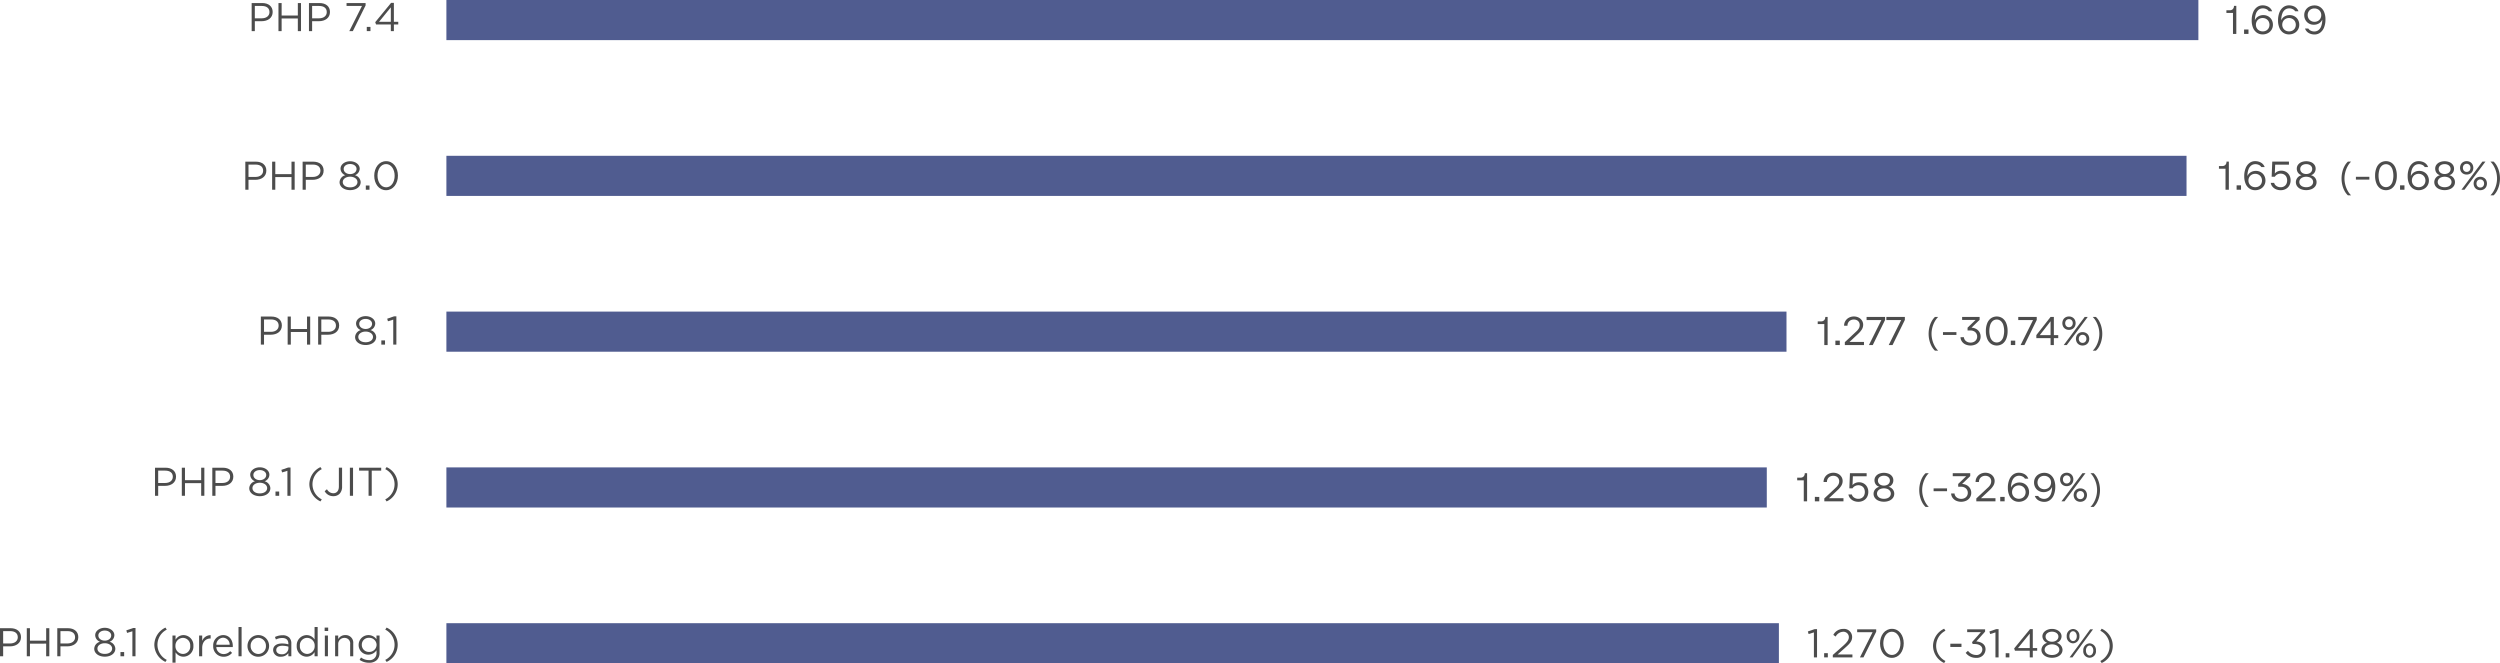 <svg xmlns="http://www.w3.org/2000/svg" id="Слой_2" data-name="Слой 2" viewBox="1.52 112.37 747.72 198.39"><rect x="135.031" y="298.759" width="398.535" height="12" fill="#505c90"/><rect x="135.031" y="252.162" width="394.914" height="12" fill="#505c90"/><rect x="135.031" y="205.565" width="400.807" height="12" fill="#505c90"/><rect x="135.031" y="158.968" width="520.452" height="12" fill="#505c90"/><rect x="135.031" y="112.371" width="523.998" height="12" fill="#505c90"/><g opacity="0.7"><path d="M669.377,122.515v-6.27H667.41v-.81h1.008a1.208,1.208,0,0,0,.921-.357,1.323,1.323,0,0,0,.333-.963h.702v8.4Z"/><path d="M672.696,122.515v-1.32h1.319v1.32Z"/><path d="M676.521,122.146a3.273,3.273,0,0,1-1.143-1.458,5.604,5.604,0,0,1-.402-2.211,6.32,6.32,0,0,1,.414-2.385,3.543,3.543,0,0,1,1.158-1.572,2.793,2.793,0,0,1,1.703-.549,3.491,3.491,0,0,1,1.714.426,2.498,2.498,0,0,1,1.125,1.35h-.996a1.638,1.638,0,0,0-.699-.627,2.344,2.344,0,0,0-1.089-.249,2.037,2.037,0,0,0-1.197.372,2.515,2.515,0,0,0-.849,1.173,5.611,5.611,0,0,0-.324,2.025,2.307,2.307,0,0,1,.957-1.134,2.932,2.932,0,0,1,1.581-.42,2.875,2.875,0,0,1,1.461.375,2.683,2.683,0,0,1,1.02,1.035,2.97,2.97,0,0,1,.369,1.476,2.785,2.785,0,0,1-1.5,2.511,3.283,3.283,0,0,1-1.572.375A2.964,2.964,0,0,1,676.521,122.146Zm2.799-.642a1.839,1.839,0,0,0,.714-.708,2.137,2.137,0,0,0-.006-2.046,1.918,1.918,0,0,0-.729-.723,2.083,2.083,0,0,0-1.048-.264,2.055,2.055,0,0,0-1.034.261,1.891,1.891,0,0,0-.721.72,2.035,2.035,0,0,0-.261,1.023,1.995,1.995,0,0,0,.264,1.023,1.876,1.876,0,0,0,.735.711,2.165,2.165,0,0,0,1.059.258A2.06,2.06,0,0,0,679.32,121.503Z"/><path d="M684.399,122.146a3.273,3.273,0,0,1-1.143-1.458,5.604,5.604,0,0,1-.402-2.211,6.32,6.32,0,0,1,.414-2.385,3.543,3.543,0,0,1,1.158-1.572,2.793,2.793,0,0,1,1.703-.549,3.491,3.491,0,0,1,1.714.426,2.498,2.498,0,0,1,1.125,1.35h-.996a1.638,1.638,0,0,0-.699-.627,2.344,2.344,0,0,0-1.089-.249,2.037,2.037,0,0,0-1.197.372,2.515,2.515,0,0,0-.849,1.173,5.611,5.611,0,0,0-.324,2.025,2.307,2.307,0,0,1,.957-1.134,2.932,2.932,0,0,1,1.581-.42,2.875,2.875,0,0,1,1.461.375,2.683,2.683,0,0,1,1.02,1.035,2.97,2.97,0,0,1,.369,1.476,2.785,2.785,0,0,1-1.5,2.511,3.283,3.283,0,0,1-1.572.375A2.964,2.964,0,0,1,684.399,122.146Zm2.799-.642a1.839,1.839,0,0,0,.714-.708,2.137,2.137,0,0,0-.006-2.046,1.918,1.918,0,0,0-.729-.723,2.083,2.083,0,0,0-1.048-.264,2.055,2.055,0,0,0-1.034.261,1.891,1.891,0,0,0-.721.72,2.035,2.035,0,0,0-.261,1.023,1.995,1.995,0,0,0,.264,1.023,1.876,1.876,0,0,0,.735.711,2.165,2.165,0,0,0,1.059.258A2.06,2.06,0,0,0,687.198,121.503Z"/><path d="M695.493,114.508a3.281,3.281,0,0,1,1.144,1.458,5.622,5.622,0,0,1,.401,2.211,6.32,6.32,0,0,1-.414,2.385,3.543,3.543,0,0,1-1.158,1.572,2.793,2.793,0,0,1-1.703.549,3.488,3.488,0,0,1-1.714-.426,2.498,2.498,0,0,1-1.125-1.35h.996a1.638,1.638,0,0,0,.699.627,2.344,2.344,0,0,0,1.089.249,2.035,2.035,0,0,0,1.197-.372,2.508,2.508,0,0,0,.849-1.173,5.611,5.611,0,0,0,.324-2.025,2.305,2.305,0,0,1-.957,1.134,2.932,2.932,0,0,1-1.581.42,2.875,2.875,0,0,1-1.461-.375,2.683,2.683,0,0,1-1.02-1.035,2.97,2.97,0,0,1-.369-1.476,2.785,2.785,0,0,1,1.5-2.511,3.283,3.283,0,0,1,1.572-.375A2.964,2.964,0,0,1,695.493,114.508Zm-2.799.642a1.846,1.846,0,0,0-.714.708,2.138,2.138,0,0,0,.006,2.046,1.918,1.918,0,0,0,.729.723,2.083,2.083,0,0,0,1.048.264,2.055,2.055,0,0,0,1.034-.261,1.884,1.884,0,0,0,.721-.72,2.035,2.035,0,0,0,.261-1.023,1.995,1.995,0,0,0-.264-1.023,1.883,1.883,0,0,0-.735-.711,2.165,2.165,0,0,0-1.059-.258A2.065,2.065,0,0,0,692.694,115.149Z"/></g><g opacity="0.7"><path d="M667.145,169.112v-6.27h-1.968v-.81H666.185a1.208,1.208,0,0,0,.921-.357,1.323,1.323,0,0,0,.333-.963h.702v8.4Z"/><path d="M670.463,169.112V167.792h1.319v1.32Z"/><path d="M674.288,168.743a3.273,3.273,0,0,1-1.143-1.458,5.604,5.604,0,0,1-.402-2.211,6.32,6.32,0,0,1,.414-2.385,3.543,3.543,0,0,1,1.158-1.572,2.793,2.793,0,0,1,1.703-.549,3.491,3.491,0,0,1,1.714.426,2.498,2.498,0,0,1,1.125,1.35h-.996a1.638,1.638,0,0,0-.699-.627,2.344,2.344,0,0,0-1.089-.249,2.038,2.038,0,0,0-1.197.372,2.515,2.515,0,0,0-.849,1.173,5.611,5.611,0,0,0-.324,2.025,2.307,2.307,0,0,1,.957-1.134,2.932,2.932,0,0,1,1.581-.42,2.875,2.875,0,0,1,1.461.375,2.683,2.683,0,0,1,1.02,1.035,2.97,2.97,0,0,1,.369,1.476,2.785,2.785,0,0,1-1.5,2.511,3.283,3.283,0,0,1-1.572.375A2.964,2.964,0,0,1,674.288,168.743Zm2.799-.642a1.839,1.839,0,0,0,.714-.708,2.137,2.137,0,0,0-.006-2.046,1.918,1.918,0,0,0-.729-.723,2.083,2.083,0,0,0-1.048-.264,2.055,2.055,0,0,0-1.034.261,1.891,1.891,0,0,0-.721.72,2.035,2.035,0,0,0-.261,1.023,1.995,1.995,0,0,0,.264,1.023,1.876,1.876,0,0,0,.735.711,2.165,2.165,0,0,0,1.059.258A2.06,2.06,0,0,0,677.087,168.101Z"/><path d="M682.226,168.971a2.807,2.807,0,0,1-1.047-.783,2.297,2.297,0,0,1-.504-1.116h1.021a1.437,1.437,0,0,0,.359.657,1.942,1.942,0,0,0,.688.468,2.286,2.286,0,0,0,.891.171,2.01,2.01,0,0,0,1.023-.255,1.75,1.75,0,0,0,.684-.717,2.455,2.455,0,0,0,0-2.13,1.728,1.728,0,0,0-.687-.714,2.16,2.16,0,0,0-1.765-.117,2.146,2.146,0,0,0-.603.348,1.592,1.592,0,0,0-.381.441h-.96l.18-4.512h4.992v.912h-4.122l-.103,2.664a1.958,1.958,0,0,1,.819-.636,2.67,2.67,0,0,1,1.101-.24,2.832,2.832,0,0,1,1.443.369,2.612,2.612,0,0,1,.999,1.026,3.049,3.049,0,0,1,.36,1.491,3.099,3.099,0,0,1-.375,1.536,2.654,2.654,0,0,1-1.054,1.047,3.154,3.154,0,0,1-1.554.375A3.421,3.421,0,0,1,682.226,168.971Z"/><path d="M689.688,168.932a2.577,2.577,0,0,1-1.104-.84,2.111,2.111,0,0,1-.177-2.166,2.13,2.13,0,0,1,.612-.735,2.33,2.33,0,0,1,.908-.423,1.81,1.81,0,0,1-.765-.384,1.932,1.932,0,0,1-.516-.687,2.095,2.095,0,0,1-.184-.873,1.944,1.944,0,0,1,.363-1.161,2.381,2.381,0,0,1,1.005-.789,3.922,3.922,0,0,1,2.913-.003,2.334,2.334,0,0,1,.999.789,1.968,1.968,0,0,1,.36,1.164,2.124,2.124,0,0,1-.181.873,1.921,1.921,0,0,1-.507.687,1.761,1.761,0,0,1-.753.384,2.253,2.253,0,0,1,.895.417,2.124,2.124,0,0,1,.605.732,2.023,2.023,0,0,1,.216.927,2.059,2.059,0,0,1-.396,1.245,2.566,2.566,0,0,1-1.099.843,4.022,4.022,0,0,1-1.596.3A4.065,4.065,0,0,1,689.688,168.932Zm2.664-.759a1.693,1.693,0,0,0,.731-.552,1.333,1.333,0,0,0,.265-.813,1.356,1.356,0,0,0-.265-.822,1.708,1.708,0,0,0-.731-.558,2.958,2.958,0,0,0-2.127,0,1.724,1.724,0,0,0-.738.558,1.345,1.345,0,0,0-.267.822,1.323,1.323,0,0,0,.267.813,1.709,1.709,0,0,0,.738.552,3,3,0,0,0,2.127,0Zm-.145-3.948a1.494,1.494,0,0,0,.636-.531,1.381,1.381,0,0,0,.229-.786,1.296,1.296,0,0,0-.229-.756,1.487,1.487,0,0,0-.636-.513,2.225,2.225,0,0,0-.918-.183,2.249,2.249,0,0,0-.921.183,1.505,1.505,0,0,0-.642.513,1.285,1.285,0,0,0-.231.756,1.369,1.369,0,0,0,.231.786,1.512,1.512,0,0,0,.642.531,2.181,2.181,0,0,0,.921.189A2.158,2.158,0,0,0,692.207,164.225Z"/><path d="M703.745,170.792a5.084,5.084,0,0,1-1.005-1.332,7.322,7.322,0,0,1-.66-1.755,8.389,8.389,0,0,1,0-3.906,7.311,7.311,0,0,1,.66-1.755,5.068,5.068,0,0,1,1.005-1.332h.954a5.977,5.977,0,0,0-1.044,1.416,7.774,7.774,0,0,0-.687,1.758,7.292,7.292,0,0,0,0,3.735,7.617,7.617,0,0,0,.689,1.758,6.063,6.063,0,0,0,1.047,1.413Z"/><path d="M706.145,166.088v-.84h4.021v.84Z"/><path d="M713.409,168.728a3.343,3.343,0,0,1-1.132-1.506,6.106,6.106,0,0,1-.396-2.298,6.174,6.174,0,0,1,.396-2.31,3.362,3.362,0,0,1,1.132-1.515,3.067,3.067,0,0,1,3.449,0,3.353,3.353,0,0,1,1.131,1.515,6.154,6.154,0,0,1,.396,2.31,6.087,6.087,0,0,1-.396,2.298,3.334,3.334,0,0,1-1.131,1.506,3.081,3.081,0,0,1-3.449,0Zm2.903-.795a2.597,2.597,0,0,0,.771-1.185,6.338,6.338,0,0,0,0-3.657,2.638,2.638,0,0,0-.771-1.194,1.88,1.88,0,0,0-2.357-.003,2.609,2.609,0,0,0-.771,1.188,6.346,6.346,0,0,0,0,3.66,2.609,2.609,0,0,0,.771,1.188,1.89,1.89,0,0,0,2.357.003Z"/><path d="M719.346,169.112V167.792h1.319v1.32Z"/><path d="M723.171,168.743a3.273,3.273,0,0,1-1.143-1.458,5.604,5.604,0,0,1-.402-2.211,6.32,6.32,0,0,1,.414-2.385,3.543,3.543,0,0,1,1.158-1.572,2.793,2.793,0,0,1,1.703-.549,3.491,3.491,0,0,1,1.714.426,2.498,2.498,0,0,1,1.125,1.35h-.996a1.638,1.638,0,0,0-.699-.627,2.344,2.344,0,0,0-1.089-.249,2.038,2.038,0,0,0-1.197.372,2.515,2.515,0,0,0-.849,1.173,5.611,5.611,0,0,0-.324,2.025,2.307,2.307,0,0,1,.957-1.134,2.932,2.932,0,0,1,1.581-.42,2.875,2.875,0,0,1,1.461.375,2.683,2.683,0,0,1,1.02,1.035,2.97,2.97,0,0,1,.369,1.476,2.785,2.785,0,0,1-1.5,2.511,3.283,3.283,0,0,1-1.572.375A2.964,2.964,0,0,1,723.171,168.743Zm2.799-.642a1.839,1.839,0,0,0,.714-.708,2.137,2.137,0,0,0-.006-2.046,1.918,1.918,0,0,0-.729-.723,2.083,2.083,0,0,0-1.048-.264,2.055,2.055,0,0,0-1.034.261,1.891,1.891,0,0,0-.721.72,2.035,2.035,0,0,0-.261,1.023,1.995,1.995,0,0,0,.264,1.023,1.876,1.876,0,0,0,.735.711,2.165,2.165,0,0,0,1.059.258A2.06,2.06,0,0,0,725.97,168.101Z"/><path d="M731.082,168.932a2.577,2.577,0,0,1-1.104-.84,2.111,2.111,0,0,1-.177-2.166,2.13,2.13,0,0,1,.612-.735,2.33,2.33,0,0,1,.908-.423,1.81,1.81,0,0,1-.765-.384,1.932,1.932,0,0,1-.516-.687,2.095,2.095,0,0,1-.184-.873,1.944,1.944,0,0,1,.363-1.161,2.381,2.381,0,0,1,1.005-.789,3.922,3.922,0,0,1,2.913-.003,2.334,2.334,0,0,1,.999.789,1.968,1.968,0,0,1,.36,1.164,2.124,2.124,0,0,1-.181.873,1.921,1.921,0,0,1-.507.687,1.761,1.761,0,0,1-.753.384,2.253,2.253,0,0,1,.895.417,2.125,2.125,0,0,1,.605.732,2.023,2.023,0,0,1,.216.927,2.059,2.059,0,0,1-.396,1.245,2.566,2.566,0,0,1-1.099.843,4.022,4.022,0,0,1-1.596.3A4.065,4.065,0,0,1,731.082,168.932Zm2.664-.759a1.693,1.693,0,0,0,.731-.552,1.333,1.333,0,0,0,.265-.813,1.356,1.356,0,0,0-.265-.822,1.708,1.708,0,0,0-.731-.558,2.958,2.958,0,0,0-2.127,0,1.724,1.724,0,0,0-.738.558,1.345,1.345,0,0,0-.267.822,1.323,1.323,0,0,0,.267.813,1.709,1.709,0,0,0,.738.552,3,3,0,0,0,2.127,0Zm-.145-3.948a1.494,1.494,0,0,0,.636-.531,1.381,1.381,0,0,0,.229-.786,1.296,1.296,0,0,0-.229-.756,1.487,1.487,0,0,0-.636-.513,2.225,2.225,0,0,0-.918-.183,2.249,2.249,0,0,0-.921.183,1.505,1.505,0,0,0-.642.513,1.285,1.285,0,0,0-.231.756,1.369,1.369,0,0,0,.231.786,1.512,1.512,0,0,0,.642.531,2.181,2.181,0,0,0,.921.189A2.158,2.158,0,0,0,733.602,164.225Z"/><path d="M738.247,164.321a1.818,1.818,0,0,1-.705-.711,2.241,2.241,0,0,1,0-2.076,1.821,1.821,0,0,1,.705-.711,2.031,2.031,0,0,1,1.02-.255,2.066,2.066,0,0,1,1.029.255,1.822,1.822,0,0,1,.708.711,2.241,2.241,0,0,1,0,2.076,1.819,1.819,0,0,1-.708.711,2.066,2.066,0,0,1-1.029.255A2.031,2.031,0,0,1,738.247,164.321Zm.372,4.791h-.912l6.264-8.4h.912Zm1.238-5.484a1.068,1.068,0,0,0,.405-.432,1.428,1.428,0,0,0,0-1.248,1.071,1.071,0,0,0-.405-.432,1.129,1.129,0,0,0-.591-.156,1.103,1.103,0,0,0-.582.156,1.084,1.084,0,0,0-.402.432,1.428,1.428,0,0,0,0,1.248,1.081,1.081,0,0,0,.402.432,1.103,1.103,0,0,0,.582.156A1.129,1.129,0,0,0,739.857,163.628Zm2.457,5.373a1.828,1.828,0,0,1-.705-.711,2.241,2.241,0,0,1,0-2.076,1.824,1.824,0,0,1,.705-.711,2.035,2.035,0,0,1,1.021-.255,2.094,2.094,0,0,1,1.038.255,1.813,1.813,0,0,1,.711.711,2.241,2.241,0,0,1,0,2.076,1.816,1.816,0,0,1-.711.711,2.094,2.094,0,0,1-1.038.255A2.035,2.035,0,0,1,742.314,169.001Zm1.614-.693a1.087,1.087,0,0,0,.411-.432,1.402,1.402,0,0,0,0-1.248,1.088,1.088,0,0,0-.411-.432,1.144,1.144,0,0,0-.594-.156,1.103,1.103,0,0,0-.582.156,1.074,1.074,0,0,0-.402.432,1.428,1.428,0,0,0,0,1.248,1.073,1.073,0,0,0,.402.432,1.099,1.099,0,0,0,.582.156A1.14,1.14,0,0,0,743.928,168.308Z"/><path d="M746.375,170.792a6.035,6.035,0,0,0,1.047-1.413,7.619,7.619,0,0,0,.69-1.758,7.292,7.292,0,0,0,0-3.735,7.821,7.821,0,0,0-.687-1.758,6.004,6.004,0,0,0-1.044-1.416h.953a5.05,5.05,0,0,1,1.006,1.332,7.309,7.309,0,0,1,.659,1.755,8.355,8.355,0,0,1,0,3.906,7.321,7.321,0,0,1-.659,1.755,5.066,5.066,0,0,1-1.006,1.332Z"/></g><g opacity="0.7"><path d="M547.145,215.569v-6.27h-1.968v-.81H546.185a1.208,1.208,0,0,0,.921-.357,1.323,1.323,0,0,0,.333-.963h.702v8.4Z"/><path d="M550.463,215.569v-1.32h1.319v1.32Z"/><path d="M553.289,215.569v-.864l3.449-3.222a3.69,3.69,0,0,0,.766-.942,2.04,2.04,0,0,0,.236-.96,1.639,1.639,0,0,0-.222-.858,1.517,1.517,0,0,0-.621-.579,1.956,1.956,0,0,0-.915-.207,2.042,2.042,0,0,0-.986.234,1.696,1.696,0,0,0-.679.654,1.882,1.882,0,0,0-.243.96h-1.008a2.656,2.656,0,0,1,.384-1.41,2.717,2.717,0,0,1,1.057-.99,3.112,3.112,0,0,1,1.494-.36,3.062,3.062,0,0,1,1.413.324,2.513,2.513,0,0,1,.995.891,2.303,2.303,0,0,1,.363,1.269,2.69,2.69,0,0,1-.354,1.317,5.855,5.855,0,0,1-1.135,1.371l-2.598,2.442h4.332v.93Z"/><path d="M560.496,215.569l3.726-7.476h-4.428v-.924h5.532v.888l-3.685,7.512Z"/><path d="M566.412,215.569l3.726-7.476H565.709v-.924h5.532v.888l-3.685,7.512Z"/><path d="M580.241,217.25a5.084,5.084,0,0,1-1.005-1.332,7.323,7.323,0,0,1-.66-1.755,8.389,8.389,0,0,1,0-3.906,7.311,7.311,0,0,1,.66-1.755,5.068,5.068,0,0,1,1.005-1.332h.954a5.977,5.977,0,0,0-1.044,1.416,7.774,7.774,0,0,0-.687,1.758,7.292,7.292,0,0,0,0,3.735,7.617,7.617,0,0,0,.689,1.758,6.063,6.063,0,0,0,1.047,1.413Z"/><path d="M582.641,212.545v-.84h4.021v.84Z"/><path d="M591.162,210.379a3.15,3.15,0,0,1,1.419.384,2.544,2.544,0,0,1,.969.939,2.579,2.579,0,0,1,.349,1.335,2.519,2.519,0,0,1-.388,1.383,2.624,2.624,0,0,1-1.073.951,3.707,3.707,0,0,1-3.058.024,2.684,2.684,0,0,1-1.07-.885,2.312,2.312,0,0,1-.424-1.281h1.021a1.542,1.542,0,0,0,.297.828,1.803,1.803,0,0,0,.711.573,2.284,2.284,0,0,0,.979.207,2.202,2.202,0,0,0,1.02-.231,1.716,1.716,0,0,0,.954-1.569,1.735,1.735,0,0,0-.963-1.59,2.2,2.2,0,0,0-1.023-.234h-.888v-.84l2.394-2.316h-4.02v-.888h5.232v.852Z"/><path d="M596.997,215.186a3.343,3.343,0,0,1-1.132-1.506,6.106,6.106,0,0,1-.396-2.298,6.174,6.174,0,0,1,.396-2.31,3.362,3.362,0,0,1,1.132-1.515,3.067,3.067,0,0,1,3.449,0,3.353,3.353,0,0,1,1.131,1.515,6.154,6.154,0,0,1,.396,2.31,6.087,6.087,0,0,1-.396,2.298,3.334,3.334,0,0,1-1.131,1.506,3.081,3.081,0,0,1-3.449,0Zm2.903-.795a2.597,2.597,0,0,0,.771-1.185,6.338,6.338,0,0,0,0-3.657,2.638,2.638,0,0,0-.771-1.194,1.88,1.88,0,0,0-2.357-.003,2.609,2.609,0,0,0-.771,1.188,6.346,6.346,0,0,0,0,3.66,2.609,2.609,0,0,0,.771,1.188,1.89,1.89,0,0,0,2.357.003Z"/><path d="M602.934,215.569v-1.32h1.319v1.32Z"/><path d="M605.856,215.569l3.726-7.476h-4.428v-.924H610.686v.888l-3.685,7.512Z"/><path d="M615.805,207.169v5.43h1.308v.9h-1.308v2.07h-.984v-2.07H610.561v-.9l4.254-5.43Zm-.984,1.284-3.228,4.146h3.228Z"/><path d="M619.302,210.778a1.818,1.818,0,0,1-.705-.711,2.241,2.241,0,0,1,0-2.076,1.821,1.821,0,0,1,.705-.711,2.031,2.031,0,0,1,1.02-.255,2.065,2.065,0,0,1,1.029.255,1.822,1.822,0,0,1,.708.711,2.241,2.241,0,0,1,0,2.076,1.819,1.819,0,0,1-.708.711,2.065,2.065,0,0,1-1.029.255A2.031,2.031,0,0,1,619.302,210.778Zm.372,4.791h-.912l6.264-8.4h.912Zm1.238-5.484a1.068,1.068,0,0,0,.405-.432,1.428,1.428,0,0,0,0-1.248,1.071,1.071,0,0,0-.405-.432,1.129,1.129,0,0,0-.591-.156,1.103,1.103,0,0,0-.582.156,1.084,1.084,0,0,0-.402.432,1.428,1.428,0,0,0,0,1.248,1.081,1.081,0,0,0,.402.432,1.103,1.103,0,0,0,.582.156A1.129,1.129,0,0,0,620.913,210.085Zm2.457,5.373a1.828,1.828,0,0,1-.705-.711,2.241,2.241,0,0,1,0-2.076,1.824,1.824,0,0,1,.705-.711,2.035,2.035,0,0,1,1.021-.255,2.094,2.094,0,0,1,1.038.255,1.813,1.813,0,0,1,.711.711,2.241,2.241,0,0,1,0,2.076,1.816,1.816,0,0,1-.711.711,2.094,2.094,0,0,1-1.038.255A2.035,2.035,0,0,1,623.37,215.458Zm1.614-.693a1.087,1.087,0,0,0,.411-.432,1.402,1.402,0,0,0,0-1.248,1.088,1.088,0,0,0-.411-.432,1.145,1.145,0,0,0-.594-.156,1.103,1.103,0,0,0-.582.156,1.074,1.074,0,0,0-.402.432,1.428,1.428,0,0,0,0,1.248,1.073,1.073,0,0,0,.402.432,1.099,1.099,0,0,0,.582.156A1.14,1.14,0,0,0,624.984,214.765Z"/><path d="M627.431,217.25a6.035,6.035,0,0,0,1.047-1.413,7.619,7.619,0,0,0,.69-1.758,7.292,7.292,0,0,0,0-3.735,7.821,7.821,0,0,0-.687-1.758,6.004,6.004,0,0,0-1.044-1.416h.953a5.05,5.05,0,0,1,1.006,1.332,7.309,7.309,0,0,1,.659,1.755,8.355,8.355,0,0,1,0,3.906,7.321,7.321,0,0,1-.659,1.755,5.066,5.066,0,0,1-1.006,1.332Z"/></g><g opacity="0.7"><path d="M541.005,262.307v-6.271h-1.968v-.81h1.008a1.208,1.208,0,0,0,.921-.357,1.321,1.321,0,0,0,.333-.963h.702v8.4Z"/><path d="M544.324,262.307v-1.32H545.643v1.32Z"/><path d="M547.15,262.307v-.864l3.449-3.222a3.692,3.692,0,0,0,.766-.942,2.039,2.039,0,0,0,.236-.96,1.639,1.639,0,0,0-.222-.858,1.518,1.518,0,0,0-.621-.578,1.95,1.95,0,0,0-.915-.207,2.041,2.041,0,0,0-.986.233,1.697,1.697,0,0,0-.679.654,1.88,1.88,0,0,0-.243.96h-1.008a2.658,2.658,0,0,1,.384-1.41,2.717,2.717,0,0,1,1.057-.99,3.117,3.117,0,0,1,1.494-.359,3.062,3.062,0,0,1,1.413.323,2.518,2.518,0,0,1,.995.892,2.301,2.301,0,0,1,.363,1.269,2.692,2.692,0,0,1-.354,1.317,5.875,5.875,0,0,1-1.135,1.371l-2.598,2.441h4.332v.931Z"/><path d="M555.918,262.165a2.801,2.801,0,0,1-1.047-.782,2.297,2.297,0,0,1-.504-1.116h1.02a1.437,1.437,0,0,0,.359.657,1.955,1.955,0,0,0,.688.468,2.287,2.287,0,0,0,.891.171,2.01,2.01,0,0,0,1.023-.255,1.753,1.753,0,0,0,.684-.717,2.456,2.456,0,0,0,0-2.131,1.728,1.728,0,0,0-.687-.714,2.157,2.157,0,0,0-1.765-.116,2.147,2.147,0,0,0-.603.348,1.59,1.59,0,0,0-.381.44h-.96l.18-4.512H559.81v.912h-4.122l-.103,2.664a1.958,1.958,0,0,1,.819-.636,2.67,2.67,0,0,1,1.101-.24,2.832,2.832,0,0,1,1.443.369,2.614,2.614,0,0,1,.999,1.025,3.052,3.052,0,0,1,.36,1.491,3.099,3.099,0,0,1-.375,1.536,2.651,2.651,0,0,1-1.054,1.047,3.154,3.154,0,0,1-1.554.375A3.413,3.413,0,0,1,555.918,262.165Z"/><path d="M563.38,262.126a2.569,2.569,0,0,1-1.104-.84,2.111,2.111,0,0,1-.177-2.166,2.128,2.128,0,0,1,.612-.734,2.331,2.331,0,0,1,.908-.424,1.799,1.799,0,0,1-.765-.384,1.93,1.93,0,0,1-.516-.687,2.098,2.098,0,0,1-.184-.873,1.942,1.942,0,0,1,.363-1.161,2.386,2.386,0,0,1,1.005-.789,3.918,3.918,0,0,1,2.913-.003,2.331,2.331,0,0,1,.999.789,1.966,1.966,0,0,1,.36,1.164,2.127,2.127,0,0,1-.181.873,1.919,1.919,0,0,1-.507.687,1.75,1.75,0,0,1-.753.384,2.254,2.254,0,0,1,.895.418,2.118,2.118,0,0,1,.605.731,2.025,2.025,0,0,1,.216.927,2.057,2.057,0,0,1-.396,1.245,2.559,2.559,0,0,1-1.099.843,4.022,4.022,0,0,1-1.596.301A4.065,4.065,0,0,1,563.38,262.126Zm2.664-.759a1.692,1.692,0,0,0,.731-.552,1.335,1.335,0,0,0,.265-.813,1.353,1.353,0,0,0-.265-.821,1.712,1.712,0,0,0-.731-.559,2.965,2.965,0,0,0-2.127,0,1.728,1.728,0,0,0-.738.559,1.343,1.343,0,0,0-.267.821,1.324,1.324,0,0,0,.267.813,1.708,1.708,0,0,0,.738.552,2.993,2.993,0,0,0,2.127,0Zm-.145-3.948a1.497,1.497,0,0,0,.636-.53,1.384,1.384,0,0,0,.229-.786,1.294,1.294,0,0,0-.229-.756,1.484,1.484,0,0,0-.636-.514,2.232,2.232,0,0,0-.918-.183,2.256,2.256,0,0,0-.921.183,1.502,1.502,0,0,0-.642.514,1.283,1.283,0,0,0-.231.756,1.371,1.371,0,0,0,.231.786,1.514,1.514,0,0,0,.642.53,2.181,2.181,0,0,0,.921.189A2.158,2.158,0,0,0,565.9,257.419Z"/><path d="M577.437,263.986a5.076,5.076,0,0,1-1.005-1.332,7.327,7.327,0,0,1-.66-1.755,8.391,8.391,0,0,1,0-3.906,7.327,7.327,0,0,1,.66-1.755,5.076,5.076,0,0,1,1.005-1.332h.954a5.987,5.987,0,0,0-1.044,1.416,7.775,7.775,0,0,0-.687,1.758,7.294,7.294,0,0,0,0,3.735,7.622,7.622,0,0,0,.689,1.758,6.052,6.052,0,0,0,1.047,1.413Z"/><path d="M579.837,259.282v-.84h4.021v.84Z"/><path d="M588.358,257.116a3.162,3.162,0,0,1,1.419.384,2.545,2.545,0,0,1,.969.939,2.576,2.576,0,0,1,.349,1.335,2.518,2.518,0,0,1-.388,1.383,2.621,2.621,0,0,1-1.073.951,3.712,3.712,0,0,1-3.058.024,2.685,2.685,0,0,1-1.07-.886,2.312,2.312,0,0,1-.424-1.28H586.102a1.54,1.54,0,0,0,.297.827,1.799,1.799,0,0,0,.711.573,2.277,2.277,0,0,0,.979.207,2.207,2.207,0,0,0,1.02-.23,1.717,1.717,0,0,0,.954-1.569,1.733,1.733,0,0,0-.963-1.59,2.195,2.195,0,0,0-1.023-.234h-.888v-.84l2.394-2.316h-4.02v-.888h5.232v.853Z"/><path d="M592.613,262.307v-.864l3.449-3.222a3.692,3.692,0,0,0,.766-.942,2.039,2.039,0,0,0,.236-.96,1.639,1.639,0,0,0-.222-.858,1.519,1.519,0,0,0-.621-.578,1.95,1.95,0,0,0-.915-.207,2.041,2.041,0,0,0-.986.233,1.697,1.697,0,0,0-.679.654,1.88,1.88,0,0,0-.243.96h-1.008a2.658,2.658,0,0,1,.384-1.41,2.717,2.717,0,0,1,1.057-.99,3.117,3.117,0,0,1,1.494-.359,3.062,3.062,0,0,1,1.413.323,2.518,2.518,0,0,1,.995.892,2.301,2.301,0,0,1,.363,1.269,2.692,2.692,0,0,1-.354,1.317,5.875,5.875,0,0,1-1.135,1.371l-2.598,2.441h4.332v.931Z"/><path d="M599.765,262.307v-1.32h1.319v1.32Z"/><path d="M603.59,261.938a3.276,3.276,0,0,1-1.143-1.458,5.606,5.606,0,0,1-.402-2.211,6.318,6.318,0,0,1,.414-2.385,3.54,3.54,0,0,1,1.158-1.572,2.79,2.79,0,0,1,1.703-.549,3.485,3.485,0,0,1,1.714.426,2.498,2.498,0,0,1,1.125,1.35h-.996a1.638,1.638,0,0,0-.699-.627,2.344,2.344,0,0,0-1.089-.249,2.037,2.037,0,0,0-1.197.372,2.517,2.517,0,0,0-.849,1.173,5.612,5.612,0,0,0-.324,2.025,2.307,2.307,0,0,1,.957-1.134,2.928,2.928,0,0,1,1.581-.42,2.875,2.875,0,0,1,1.461.375,2.683,2.683,0,0,1,1.02,1.035,2.969,2.969,0,0,1,.369,1.476,2.785,2.785,0,0,1-1.5,2.511,3.283,3.283,0,0,1-1.572.375A2.967,2.967,0,0,1,603.59,261.938Zm2.799-.643a1.836,1.836,0,0,0,.714-.708,2.137,2.137,0,0,0-.006-2.046,1.918,1.918,0,0,0-.729-.723,2.088,2.088,0,0,0-1.048-.264,2.055,2.055,0,0,0-1.034.261,1.89,1.89,0,0,0-.721.72,2.038,2.038,0,0,0-.261,1.023,1.994,1.994,0,0,0,.264,1.022,1.873,1.873,0,0,0,.735.711,2.159,2.159,0,0,0,1.059.259A2.055,2.055,0,0,0,606.389,261.295Z"/><path d="M614.684,254.3a3.279,3.279,0,0,1,1.144,1.458,5.62,5.62,0,0,1,.401,2.211,6.322,6.322,0,0,1-.414,2.385,3.546,3.546,0,0,1-1.158,1.572,2.796,2.796,0,0,1-1.703.549,3.493,3.493,0,0,1-1.714-.426,2.497,2.497,0,0,1-1.125-1.351h.996a1.638,1.638,0,0,0,.699.627,2.344,2.344,0,0,0,1.089.249,2.035,2.035,0,0,0,1.197-.372,2.506,2.506,0,0,0,.849-1.173,5.61,5.61,0,0,0,.324-2.024,2.307,2.307,0,0,1-.957,1.134,2.936,2.936,0,0,1-1.581.42,2.875,2.875,0,0,1-1.461-.375,2.683,2.683,0,0,1-1.02-1.035,2.971,2.971,0,0,1-.369-1.476,2.785,2.785,0,0,1,1.5-2.512,3.283,3.283,0,0,1,1.572-.375A2.961,2.961,0,0,1,614.684,254.3Zm-2.799.642a1.842,1.842,0,0,0-.714.708,2.137,2.137,0,0,0,.006,2.046,1.918,1.918,0,0,0,.729.723,2.078,2.078,0,0,0,1.048.265,2.055,2.055,0,0,0,1.034-.261,1.886,1.886,0,0,0,.721-.721,2.032,2.032,0,0,0,.261-1.022,1.997,1.997,0,0,0-.264-1.023,1.886,1.886,0,0,0-.735-.711,2.17,2.17,0,0,0-1.059-.258A2.065,2.065,0,0,0,611.885,254.941Z"/><path d="M618.623,257.516a1.821,1.821,0,0,1-.705-.711,2.241,2.241,0,0,1,0-2.076,1.821,1.821,0,0,1,.705-.711,2.031,2.031,0,0,1,1.02-.255,2.065,2.065,0,0,1,1.029.255,1.822,1.822,0,0,1,.708.711,2.241,2.241,0,0,1,0,2.076,1.822,1.822,0,0,1-.708.711,2.065,2.065,0,0,1-1.029.255A2.031,2.031,0,0,1,618.623,257.516Zm.372,4.791h-.912l6.264-8.4h.912Zm1.238-5.484a1.066,1.066,0,0,0,.405-.432,1.428,1.428,0,0,0,0-1.248,1.069,1.069,0,0,0-.405-.433,1.133,1.133,0,0,0-.591-.155,1.107,1.107,0,0,0-.582.155,1.082,1.082,0,0,0-.402.433,1.428,1.428,0,0,0,0,1.248,1.079,1.079,0,0,0,.402.432,1.099,1.099,0,0,0,.582.156A1.125,1.125,0,0,0,620.234,256.822Zm2.457,5.373a1.827,1.827,0,0,1-.705-.711,2.241,2.241,0,0,1,0-2.076,1.827,1.827,0,0,1,.705-.711,2.035,2.035,0,0,1,1.021-.255,2.094,2.094,0,0,1,1.038.255,1.816,1.816,0,0,1,.711.711,2.241,2.241,0,0,1,0,2.076,1.816,1.816,0,0,1-.711.711,2.094,2.094,0,0,1-1.038.255A2.035,2.035,0,0,1,622.691,262.195Zm1.614-.693a1.081,1.081,0,0,0,.411-.432,1.402,1.402,0,0,0,0-1.248,1.087,1.087,0,0,0-.411-.432,1.14,1.14,0,0,0-.594-.156,1.099,1.099,0,0,0-.582.156,1.073,1.073,0,0,0-.402.432,1.428,1.428,0,0,0,0,1.248,1.066,1.066,0,0,0,.402.432,1.099,1.099,0,0,0,.582.156A1.14,1.14,0,0,0,624.305,261.502Z"/><path d="M626.752,263.986a6.025,6.025,0,0,0,1.047-1.413,7.624,7.624,0,0,0,.69-1.758,7.294,7.294,0,0,0,0-3.735,7.82,7.82,0,0,0-.687-1.758,6.014,6.014,0,0,0-1.044-1.416h.953a5.058,5.058,0,0,1,1.006,1.332,7.325,7.325,0,0,1,.659,1.755,8.357,8.357,0,0,1,0,3.906,7.325,7.325,0,0,1-.659,1.755,5.058,5.058,0,0,1-1.006,1.332Z"/></g><g opacity="0.7"><path d="M76.789,113.278h3.143c1.895,0,3.142,1.008,3.142,2.663v.024c0,1.811-1.511,2.747-3.298,2.747H77.737v2.962h-.947Zm3.022,4.57c1.391,0,2.303-.744,2.303-1.847v-.024c0-1.199-.899-1.823-2.255-1.823h-2.123v3.694Z"/><path d="M84.805,113.278h.947v3.73h4.846v-3.73h.947v8.396h-.947V117.896h-4.846v3.778h-.947Z"/><path d="M93.925,113.278H97.068c1.895,0,3.142,1.008,3.142,2.663v.024c0,1.811-1.511,2.747-3.298,2.747H94.872v2.962h-.947Zm3.022,4.57c1.391,0,2.303-.744,2.303-1.847v-.024c0-1.199-.899-1.823-2.255-1.823H94.872v3.694Z"/><path d="M109.786,114.142h-4.617v-.864h5.697v.708l-3.814,7.688h-1.055Z"/><path d="M111.216,120.415h1.104v1.259h-1.104Z"/><path d="M118.413,119.683h-4.425l-.24-.684,4.749-5.781h.828v5.673h1.308v.792h-1.308v1.991h-.912Zm0-.792v-4.33l-3.525,4.33Z"/></g><g opacity="0.7"><path d="M74.894,160.72h3.143c1.895,0,3.142,1.008,3.142,2.663v.024c0,1.811-1.511,2.747-3.298,2.747H75.841v2.962H74.894Zm3.022,4.57c1.391,0,2.303-.744,2.303-1.847v-.024c0-1.199-.899-1.823-2.255-1.823H75.841v3.694Z"/><path d="M82.91,160.72h.947v3.73h4.846v-3.73h.947v8.396h-.947V165.337H83.857v3.778H82.91Z"/><path d="M92.03,160.72h3.143c1.895,0,3.142,1.008,3.142,2.663v.024c0,1.811-1.511,2.747-3.298,2.747H92.977v2.962h-.947Zm3.022,4.57c1.391,0,2.303-.744,2.303-1.847v-.024c0-1.199-.899-1.823-2.255-1.823H92.977v3.694Z"/><path d="M103.081,166.86v-.024a2.261,2.261,0,0,1,1.727-2.063,2.137,2.137,0,0,1-1.439-1.931v-.024c0-1.295,1.332-2.219,2.867-2.219s2.866.923,2.866,2.219v.024a2.137,2.137,0,0,1-1.439,1.931,2.276,2.276,0,0,1,1.728,2.051v.024c0,1.427-1.367,2.387-3.154,2.387S103.081,168.264,103.081,166.86Zm5.349-.024v-.024c0-.936-.972-1.595-2.194-1.595-1.224,0-2.195.66-2.195,1.595v.024c0,.852.815,1.571,2.195,1.571C107.615,168.408,108.43,167.688,108.43,166.836Zm-.275-3.934v-.024c0-.828-.828-1.452-1.919-1.452-1.092,0-1.919.612-1.919,1.452v.024c0,.911.852,1.535,1.919,1.535S108.155,163.814,108.155,162.903Z"/><path d="M110.928,167.856h1.104v1.259h-1.104Z"/><path d="M113.448,164.941v-.024c0-2.351,1.403-4.341,3.562-4.341s3.526,1.967,3.526,4.317v.024c0,2.351-1.392,4.342-3.551,4.342C114.816,169.259,113.448,167.292,113.448,164.941Zm6.105,0v-.024c0-1.835-1.008-3.478-2.567-3.478-1.57,0-2.555,1.607-2.555,3.454v.024c0,1.835,1.008,3.478,2.579,3.478S119.553,166.776,119.553,164.941Z"/></g><g opacity="0.7"><path d="M79.538,207.045h3.143c1.895,0,3.142,1.008,3.142,2.663v.024c0,1.811-1.511,2.747-3.298,2.747H80.485v2.962h-.947ZM82.56,211.615c1.391,0,2.303-.744,2.303-1.847v-.024c0-1.199-.899-1.823-2.255-1.823h-2.123v3.694Z"/><path d="M87.553,207.045h.947v3.73h4.846v-3.73h.947v8.396h-.947v-3.778h-4.846v3.778h-.947Z"/><path d="M96.673,207.045h3.143c1.895,0,3.142,1.008,3.142,2.663v.024c0,1.811-1.511,2.747-3.298,2.747H97.621v2.962h-.947Zm3.022,4.57c1.391,0,2.303-.744,2.303-1.847v-.024c0-1.199-.899-1.823-2.255-1.823h-2.123v3.694Z"/><path d="M107.725,213.186v-.024a2.262,2.262,0,0,1,1.727-2.063,2.137,2.137,0,0,1-1.439-1.931v-.024c0-1.295,1.332-2.219,2.867-2.219s2.866.923,2.866,2.219v.024a2.137,2.137,0,0,1-1.439,1.931,2.276,2.276,0,0,1,1.728,2.051v.024c0,1.427-1.368,2.387-3.154,2.387C109.092,215.561,107.725,214.589,107.725,213.186Zm5.349-.024v-.024c0-.936-.972-1.595-2.194-1.595-1.224,0-2.195.66-2.195,1.595v.024c0,.852.815,1.571,2.195,1.571C112.258,214.733,113.074,214.014,113.074,213.162Zm-.275-3.934v-.024c0-.828-.828-1.452-1.919-1.452-1.092,0-1.919.612-1.919,1.452v.024c0,.911.852,1.535,1.919,1.535S112.798,210.14,112.798,209.229Z"/><path d="M115.572,214.182h1.104v1.259h-1.104Z"/><path d="M119.135,207.969l-1.583.492-.228-.768,2.051-.708h.695v8.456h-.936Z"/></g><g opacity="0.7"><path d="M47.882,252.255h3.143c1.895,0,3.142,1.008,3.142,2.662v.024c0,1.811-1.511,2.746-3.298,2.746H48.83v2.963h-.947Zm3.022,4.569c1.391,0,2.303-.743,2.303-1.847v-.024c0-1.199-.899-1.823-2.255-1.823h-2.123v3.694Z"/><path d="M55.898,252.255h.947v3.729h4.846v-3.729h.947v8.396h-.947v-3.778H56.845v3.778h-.947Z"/><path d="M65.018,252.255h3.143c1.895,0,3.142,1.008,3.142,2.662v.024c0,1.811-1.511,2.746-3.298,2.746H65.965v2.963H65.018Zm3.022,4.569c1.391,0,2.303-.743,2.303-1.847v-.024c0-1.199-.899-1.823-2.255-1.823H65.965v3.694Z"/><path d="M76.07,258.396v-.024a2.26,2.26,0,0,1,1.727-2.062,2.138,2.138,0,0,1-1.439-1.931v-.024c0-1.295,1.332-2.219,2.867-2.219s2.866.924,2.866,2.219v.024a2.138,2.138,0,0,1-1.439,1.931,2.276,2.276,0,0,1,1.728,2.051v.024c0,1.427-1.367,2.387-3.154,2.387S76.07,259.799,76.07,258.396Zm5.349-.024v-.023c0-.936-.972-1.596-2.194-1.596-1.224,0-2.195.66-2.195,1.596v.023c0,.852.815,1.571,2.195,1.571C80.603,259.942,81.418,259.223,81.418,258.371ZM81.143,254.438v-.023c0-.828-.828-1.452-1.919-1.452-1.092,0-1.919.612-1.919,1.452v.023c0,.911.852,1.535,1.919,1.535S81.143,255.349,81.143,254.438Z"/><path d="M83.916,259.391H85.02v1.26H83.916Z"/><path d="M87.48,253.179l-1.583.491-.228-.768,2.051-.708h.695v8.456h-.936Z"/><path d="M94.044,257.208a5.758,5.758,0,0,1,3.322-5.133l.396.611a5.065,5.065,0,0,0,0,9.043l-.396.611A5.758,5.758,0,0,1,94.044,257.208Z"/><path d="M98.628,259.283l.684-.588a2.161,2.161,0,0,0,1.919,1.199c.947,0,1.643-.684,1.643-2.015v-5.625h.96v5.613a3.028,3.028,0,0,1-.768,2.206,2.574,2.574,0,0,1-1.848.696A2.874,2.874,0,0,1,98.628,259.283Z"/><path d="M106.163,252.255h.947v8.396h-.947Z"/><path d="M111.754,253.13h-2.83v-.875h6.608v.875h-2.831v7.521h-.947Z"/><path d="M116.748,261.729a5.065,5.065,0,0,0,0-9.043l.396-.611a5.626,5.626,0,0,1,0,10.266Z"/></g><g opacity="0.7"><path d="M1.516,300.255H4.659c1.895,0,3.142,1.008,3.142,2.663v.023c0,1.812-1.511,2.747-3.298,2.747H2.463v2.962H1.516ZM4.538,304.825c1.391,0,2.303-.744,2.303-1.848v-.023c0-1.199-.899-1.823-2.255-1.823h-2.123v3.694Z"/><path d="M9.532,300.255h.947v3.73h4.846v-3.73h.947v8.396h-.947v-3.777H10.479v3.777H9.532Z"/><path d="M18.652,300.255h3.143c1.895,0,3.142,1.008,3.142,2.663v.023c0,1.812-1.511,2.747-3.298,2.747H19.599v2.962h-.947Zm3.022,4.57c1.391,0,2.303-.744,2.303-1.848v-.023c0-1.199-.899-1.823-2.255-1.823H19.599v3.694Z"/><path d="M29.704,306.396v-.023a2.263,2.263,0,0,1,1.727-2.063,2.137,2.137,0,0,1-1.439-1.931v-.023c0-1.296,1.332-2.219,2.867-2.219s2.866.923,2.866,2.219v.023a2.137,2.137,0,0,1-1.439,1.931,2.276,2.276,0,0,1,1.728,2.052v.023c0,1.428-1.368,2.387-3.154,2.387C31.071,308.771,29.704,307.799,29.704,306.396Zm5.349-.023v-.024c0-.936-.972-1.595-2.194-1.595-1.224,0-2.195.659-2.195,1.595v.024c0,.852.815,1.571,2.195,1.571C34.237,307.943,35.052,307.224,35.052,306.372Zm-.275-3.934v-.024c0-.827-.828-1.451-1.919-1.451-1.092,0-1.919.611-1.919,1.451v.024c0,.911.852,1.535,1.919,1.535S34.777,303.35,34.777,302.438Z"/><path d="M37.55,307.392h1.104v1.259H37.55Z"/><path d="M41.114,301.179l-1.583.492-.228-.768,2.051-.708h.695v8.455H41.114Z"/><path d="M47.678,305.209a5.759,5.759,0,0,1,3.322-5.134l.396.612a5.065,5.065,0,0,0,0,9.043l-.396.611A5.759,5.759,0,0,1,47.678,305.209Z"/><path d="M53.102,302.45h.924v1.247a2.789,2.789,0,0,1,2.375-1.379,3.024,3.024,0,0,1,2.962,3.214v.024a3.035,3.035,0,0,1-2.962,3.226,2.796,2.796,0,0,1-2.375-1.319v3.106H53.102Zm5.313,3.118V305.544a2.233,2.233,0,0,0-2.183-2.398,2.313,2.313,0,0,0-2.243,2.387v.024a2.308,2.308,0,0,0,2.243,2.398A2.188,2.188,0,0,0,58.415,305.568Z"/><path d="M61.07,302.45h.924v1.619a2.656,2.656,0,0,1,2.53-1.728v.996h-.071c-1.355,0-2.459.971-2.459,2.842v2.471h-.924Z"/><path d="M65.283,305.568V305.544a3.059,3.059,0,0,1,2.975-3.226c1.835,0,2.891,1.463,2.891,3.274a2.285,2.285,0,0,1-.013.3h-4.917a2.165,2.165,0,0,0,2.183,2.099,2.565,2.565,0,0,0,1.955-.876l.576.516a3.201,3.201,0,0,1-2.555,1.164A3.083,3.083,0,0,1,65.283,305.568Zm4.93-.359a2.042,2.042,0,0,0-1.979-2.111,2.138,2.138,0,0,0-2.015,2.111Z"/><path d="M72.854,299.896h.924v8.755h-.924Z"/><path d="M75.542,305.58v-.023a3.232,3.232,0,0,1,6.465-.024v.024a3.22,3.22,0,0,1-3.25,3.238A3.177,3.177,0,0,1,75.542,305.58Zm5.518,0v-.023a2.347,2.347,0,0,0-2.303-2.423,2.288,2.288,0,0,0-2.268,2.398v.024a2.326,2.326,0,0,0,2.291,2.41A2.288,2.288,0,0,0,81.06,305.58Z"/><path d="M83.21,306.852v-.023c0-1.308,1.08-2.003,2.65-2.003a6.573,6.573,0,0,1,1.907.264v-.216c0-1.115-.684-1.691-1.847-1.691a4.319,4.319,0,0,0-1.883.456l-.276-.756a5.125,5.125,0,0,1,2.255-.516,2.719,2.719,0,0,1,2.003.684,2.447,2.447,0,0,1,.636,1.811v3.79H87.768v-.936a2.715,2.715,0,0,1-2.243,1.067A2.088,2.088,0,0,1,83.21,306.852Zm4.569-.479v-.6a6.466,6.466,0,0,0-1.822-.264c-1.164,0-1.812.503-1.812,1.283v.023c0,.78.72,1.235,1.56,1.235A1.874,1.874,0,0,0,87.78,306.372Z"/><path d="M90.267,305.568V305.544a3.042,3.042,0,0,1,2.962-3.226,2.796,2.796,0,0,1,2.375,1.319v-3.742h.924v8.755h-.924v-1.247a2.789,2.789,0,0,1-2.375,1.379A3.024,3.024,0,0,1,90.267,305.568Zm5.373-.012v-.024a2.305,2.305,0,0,0-2.243-2.387,2.188,2.188,0,0,0-2.183,2.387v.024a2.233,2.233,0,0,0,2.183,2.398A2.316,2.316,0,0,0,95.64,305.557Z"/><path d="M98.619,300.075h1.055v1.02H98.619Zm.06,2.375H99.602v6.2h-.924Z"/><path d="M101.75,302.45h.924v1.079a2.347,2.347,0,0,1,2.123-1.211,2.264,2.264,0,0,1,2.374,2.482v3.85h-.923v-3.622a1.653,1.653,0,0,0-1.716-1.871,1.824,1.824,0,0,0-1.858,1.943v3.55h-.924Z"/><path d="M109.07,309.73l.42-.72a3.964,3.964,0,0,0,2.387.791,2.038,2.038,0,0,0,2.255-2.206v-.732a2.938,2.938,0,0,1-2.435,1.308,2.867,2.867,0,0,1-2.914-2.902v-.024a2.936,2.936,0,0,1,5.337-1.679V302.45h.924v5.121a2.985,2.985,0,0,1-.792,2.194,3.259,3.259,0,0,1-2.362.828A4.867,4.867,0,0,1,109.07,309.73Zm5.086-4.474v-.024a2.172,2.172,0,0,0-2.279-2.099,2.051,2.051,0,0,0-2.146,2.087v.023a2.098,2.098,0,0,0,2.146,2.111A2.188,2.188,0,0,0,114.156,305.257Z"/><path d="M116.75,309.73a5.065,5.065,0,0,0,0-9.043l.396-.612a5.627,5.627,0,0,1,0,10.267Z"/></g><g opacity="0.7"><path d="M544.038,301.513l-1.583.491-.228-.768,2.051-.707h.695v8.455h-.936Z"/><path d="M547.098,307.725h1.104v1.26h-1.104Z"/><path d="M549.69,308.253l3.047-2.687c1.283-1.151,1.751-1.799,1.751-2.639a1.605,1.605,0,0,0-1.691-1.607,2.695,2.695,0,0,0-2.255,1.439l-.695-.504a3.326,3.326,0,0,1,3.022-1.787,2.418,2.418,0,0,1,2.603,2.375v.024c0,1.223-.647,1.979-2.123,3.262l-2.242,1.991h4.449v.863h-5.865Z"/><path d="M561.592,301.452H556.975v-.863h5.697v.708l-3.814,7.688h-1.055Z"/><path d="M563.815,304.811v-.023c0-2.352,1.403-4.342,3.562-4.342s3.526,1.967,3.526,4.317v.024c0,2.351-1.392,4.341-3.551,4.341C565.182,309.128,563.815,307.161,563.815,304.811Zm6.105,0v-.023c0-1.835-1.008-3.479-2.567-3.479-1.57,0-2.554,1.607-2.554,3.454v.024c0,1.835,1.007,3.478,2.578,3.478S569.92,306.646,569.92,304.811Z"/><path d="M579.666,305.542a5.759,5.759,0,0,1,3.322-5.133l.396.611a5.065,5.065,0,0,0,0,9.043l-.396.612A5.759,5.759,0,0,1,579.666,305.542Z"/><path d="M584.838,304.895h3.334v.972h-3.334Z"/><path d="M589.434,307.629l.684-.611a3.047,3.047,0,0,0,2.459,1.247,1.686,1.686,0,0,0,1.835-1.631v-.024c0-1.043-.972-1.619-2.351-1.619h-.54l-.192-.563,2.651-2.986h-4.103v-.852h5.361v.695L592.6,304.211c1.464.12,2.771.827,2.771,2.362v.024a2.609,2.609,0,0,1-2.807,2.53A3.811,3.811,0,0,1,589.434,307.629Z"/><path d="M598.336,301.513l-1.583.491-.228-.768,2.051-.707h.695v8.455h-.936Z"/><path d="M601.397,307.725h1.104v1.26H601.397Z"/><path d="M608.594,306.993h-4.425l-.24-.684,4.749-5.78h.828v5.673h1.308v.791h-1.308v1.991h-.912Zm0-.791v-4.33l-3.525,4.33Z"/><path d="M612.089,306.729v-.023a2.263,2.263,0,0,1,1.727-2.063,2.137,2.137,0,0,1-1.439-1.931v-.024c0-1.295,1.332-2.219,2.867-2.219s2.866.924,2.866,2.219v.024a2.137,2.137,0,0,1-1.439,1.931,2.276,2.276,0,0,1,1.728,2.051v.024c0,1.427-1.368,2.387-3.154,2.387C613.456,309.104,612.089,308.133,612.089,306.729Zm5.349-.023v-.024c0-.936-.972-1.595-2.194-1.595-1.224,0-2.195.659-2.195,1.595v.024c0,.852.815,1.57,2.195,1.57C616.622,308.276,617.438,307.558,617.438,306.706Zm-.275-3.935v-.023c0-.828-.828-1.451-1.919-1.451-1.092,0-1.919.611-1.919,1.451v.023c0,.912.852,1.535,1.919,1.535S617.163,303.684,617.163,302.771Z"/><path d="M619.649,302.664v-.024a2.011,2.011,0,0,1,1.919-2.146,1.984,1.984,0,0,1,1.883,2.123v.023a2.01,2.01,0,0,1-1.907,2.147A1.986,1.986,0,0,1,619.649,302.664Zm.803-.048v.023c0,.84.492,1.476,1.116,1.476.647,0,1.091-.647,1.091-1.451v-.024c0-.839-.504-1.475-1.115-1.475C620.884,301.165,620.452,301.824,620.452,302.616Zm6.225-2.027h.852l-3.238,4.401-2.914,3.994h-.863l3.238-4.378ZM624.602,306.957v-.023a2.009,2.009,0,0,1,1.906-2.146,1.976,1.976,0,0,1,1.884,2.122v.024a1.909,1.909,0,1,1-3.79.023Zm2.998,0v-.023c0-.84-.491-1.476-1.115-1.476-.647,0-1.092.66-1.092,1.451v.024c0,.84.492,1.475,1.115,1.475C627.168,308.408,627.6,307.761,627.6,306.957Z"/><path d="M629.705,310.063a5.065,5.065,0,0,0,0-9.043l.396-.611a5.627,5.627,0,0,1,0,10.267Z"/></g></svg>